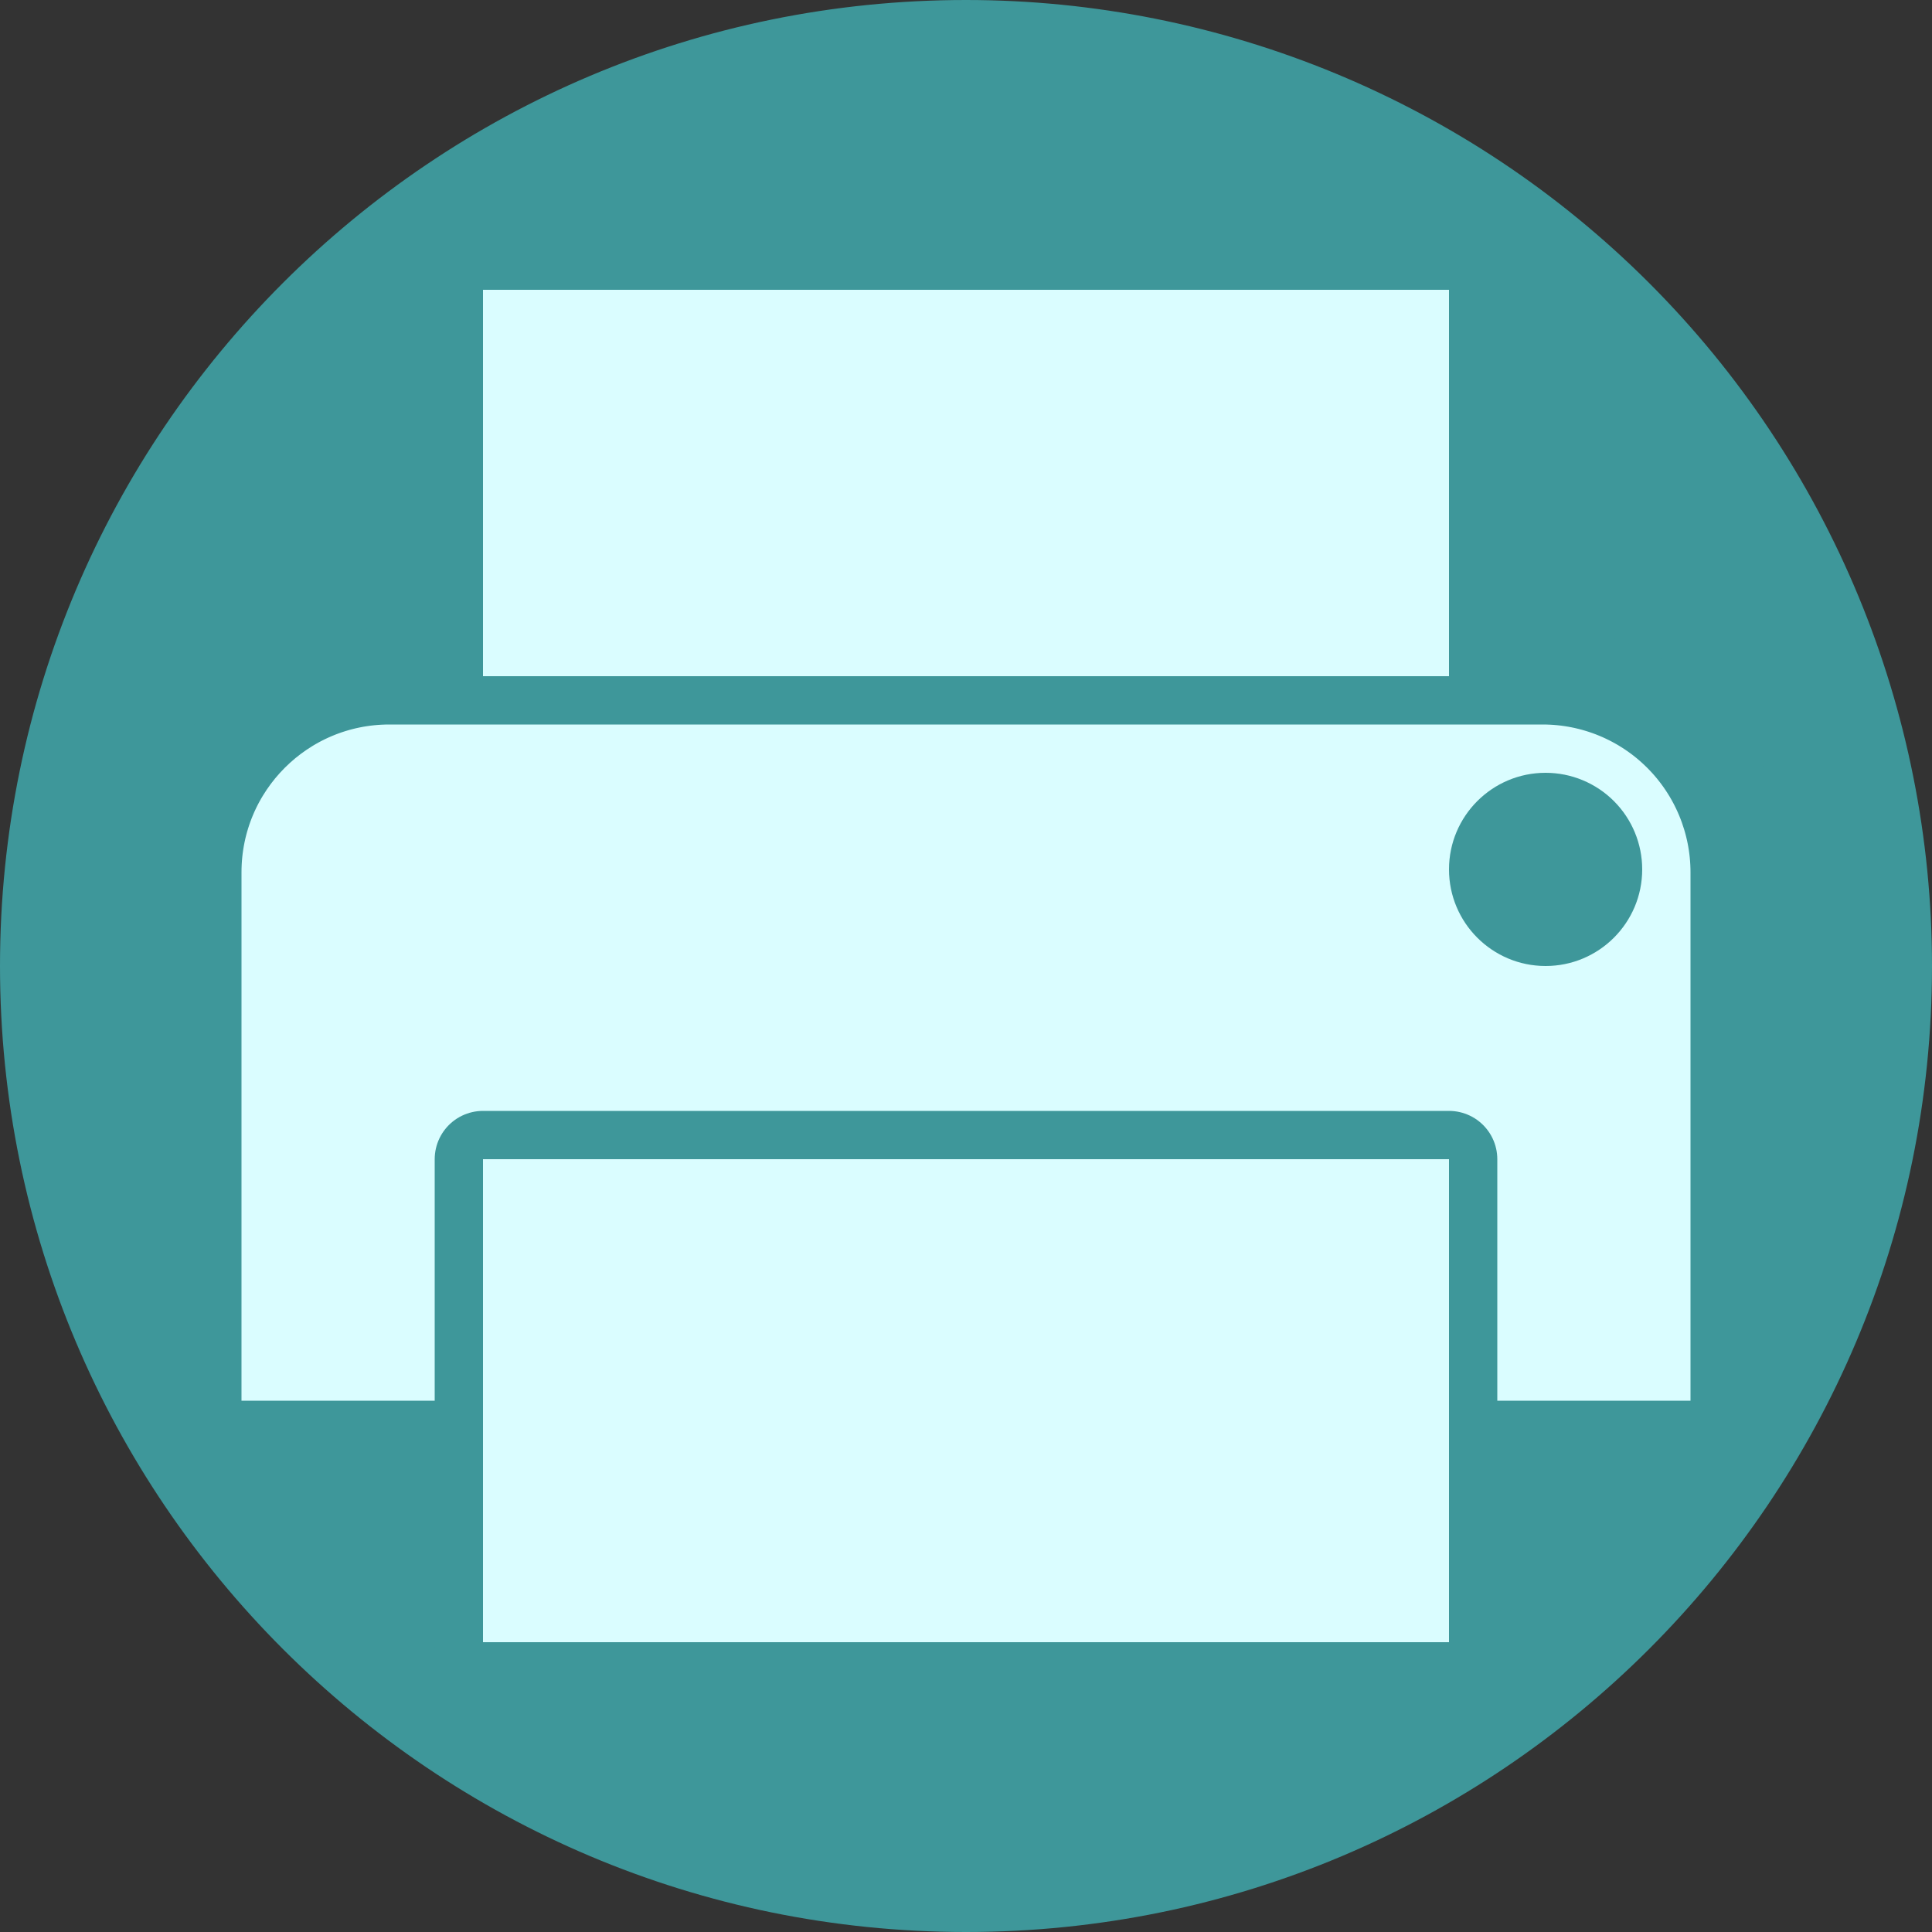 <svg version="1.1" viewBox="0.0 0.0 160.0 160.0" fill="none" stroke="none" stroke-linecap="square" stroke-miterlimit="10" xmlns:xlink="http://www.w3.org/1999/xlink" xmlns="http://www.w3.org/2000/svg"><rect x="0.0" y="0.0" width="160.0" height="160.0" fill="#333333" stroke="none"/><clipPath id="p.0"><path d="m0 0l160.0 0l0 160.0l-160.0 0l0 -160.0z" clip-rule="nonzero"/></clipPath><g clip-path="url(#p.0)"><path fill="#000000" fill-opacity="0.0" d="m0 0l160.0 0l0 160.0l-160.0 0z" fill-rule="evenodd"/><path fill="#3e979a" d="m0 80.0l0 0c0 -44.183 35.817 -80.0 80.0 -80.0l0 0c21.217 0 41.566 8.429 56.569 23.431c15.003 15.003 23.431 35.351 23.431 56.569l0 0c0 44.183 -35.817 80.0 -80.0 80.0l0 0c-44.183 0 -80.0 -35.817 -80.0 -80.0z" fill-rule="evenodd"/><path fill="#dafdff" d="m32.24 56.0l95.52 0c4.307 0 8.438 1.711 11.483 4.757c3.046 3.046 4.757 7.176 4.757 11.483l0 47.76c0 5.874634E-4 -4.7302246E-4 0.001 -0.001 0.001l-127.999 -0.001l0 0c-5.893707E-4 0 -0.001 -4.8065186E-4 -0.001 -0.001l0.001 -47.759l0 0c0 -8.969 7.271 -16.24 16.24 -16.24z" fill-rule="evenodd"/><path stroke="#3e979a" stroke-width="8.0" stroke-linejoin="round" stroke-linecap="butt" d="m32.24 56.0l95.52 0c4.307 0 8.438 1.711 11.483 4.757c3.046 3.046 4.757 7.176 4.757 11.483l0 47.76c0 5.874634E-4 -4.7302246E-4 0.001 -0.001 0.001l-127.999 -0.001l0 0c-5.893707E-4 0 -0.001 -4.8065186E-4 -0.001 -0.001l0.001 -47.759l0 0c0 -8.969 7.271 -16.24 16.24 -16.24z" fill-rule="evenodd"/><path fill="#dafdff" d="m40.0 24.0l80.0 0l0 32.0l-80.0 0z" fill-rule="evenodd"/><path fill="#3e979a" d="m120.0 72.0l0 0c0 -4.418 3.582 -8.0 8.0 -8.0l0 0c2.122 0 4.157 0.843 5.657 2.343c1.5 1.5 2.343 3.535 2.343 5.657l0 0c0 4.418 -3.582 8.0 -8.0 8.0l0 0c-4.418 0 -8.0 -3.582 -8.0 -8.0z" fill-rule="evenodd"/><path fill="#ffffff" d="m40.0 96.0l80.0 0l0 40.0l-80.0 0z" fill-rule="evenodd"/><path stroke="#3e979a" stroke-width="8.0" stroke-linejoin="round" stroke-linecap="butt" d="m40.0 96.0l80.0 0l0 40.0l-80.0 0z" fill-rule="evenodd"/><path fill="#dafdff" d="m40.0 96.0l80.0 0l0 40.0l-80.0 0z" fill-rule="evenodd"/></g></svg>